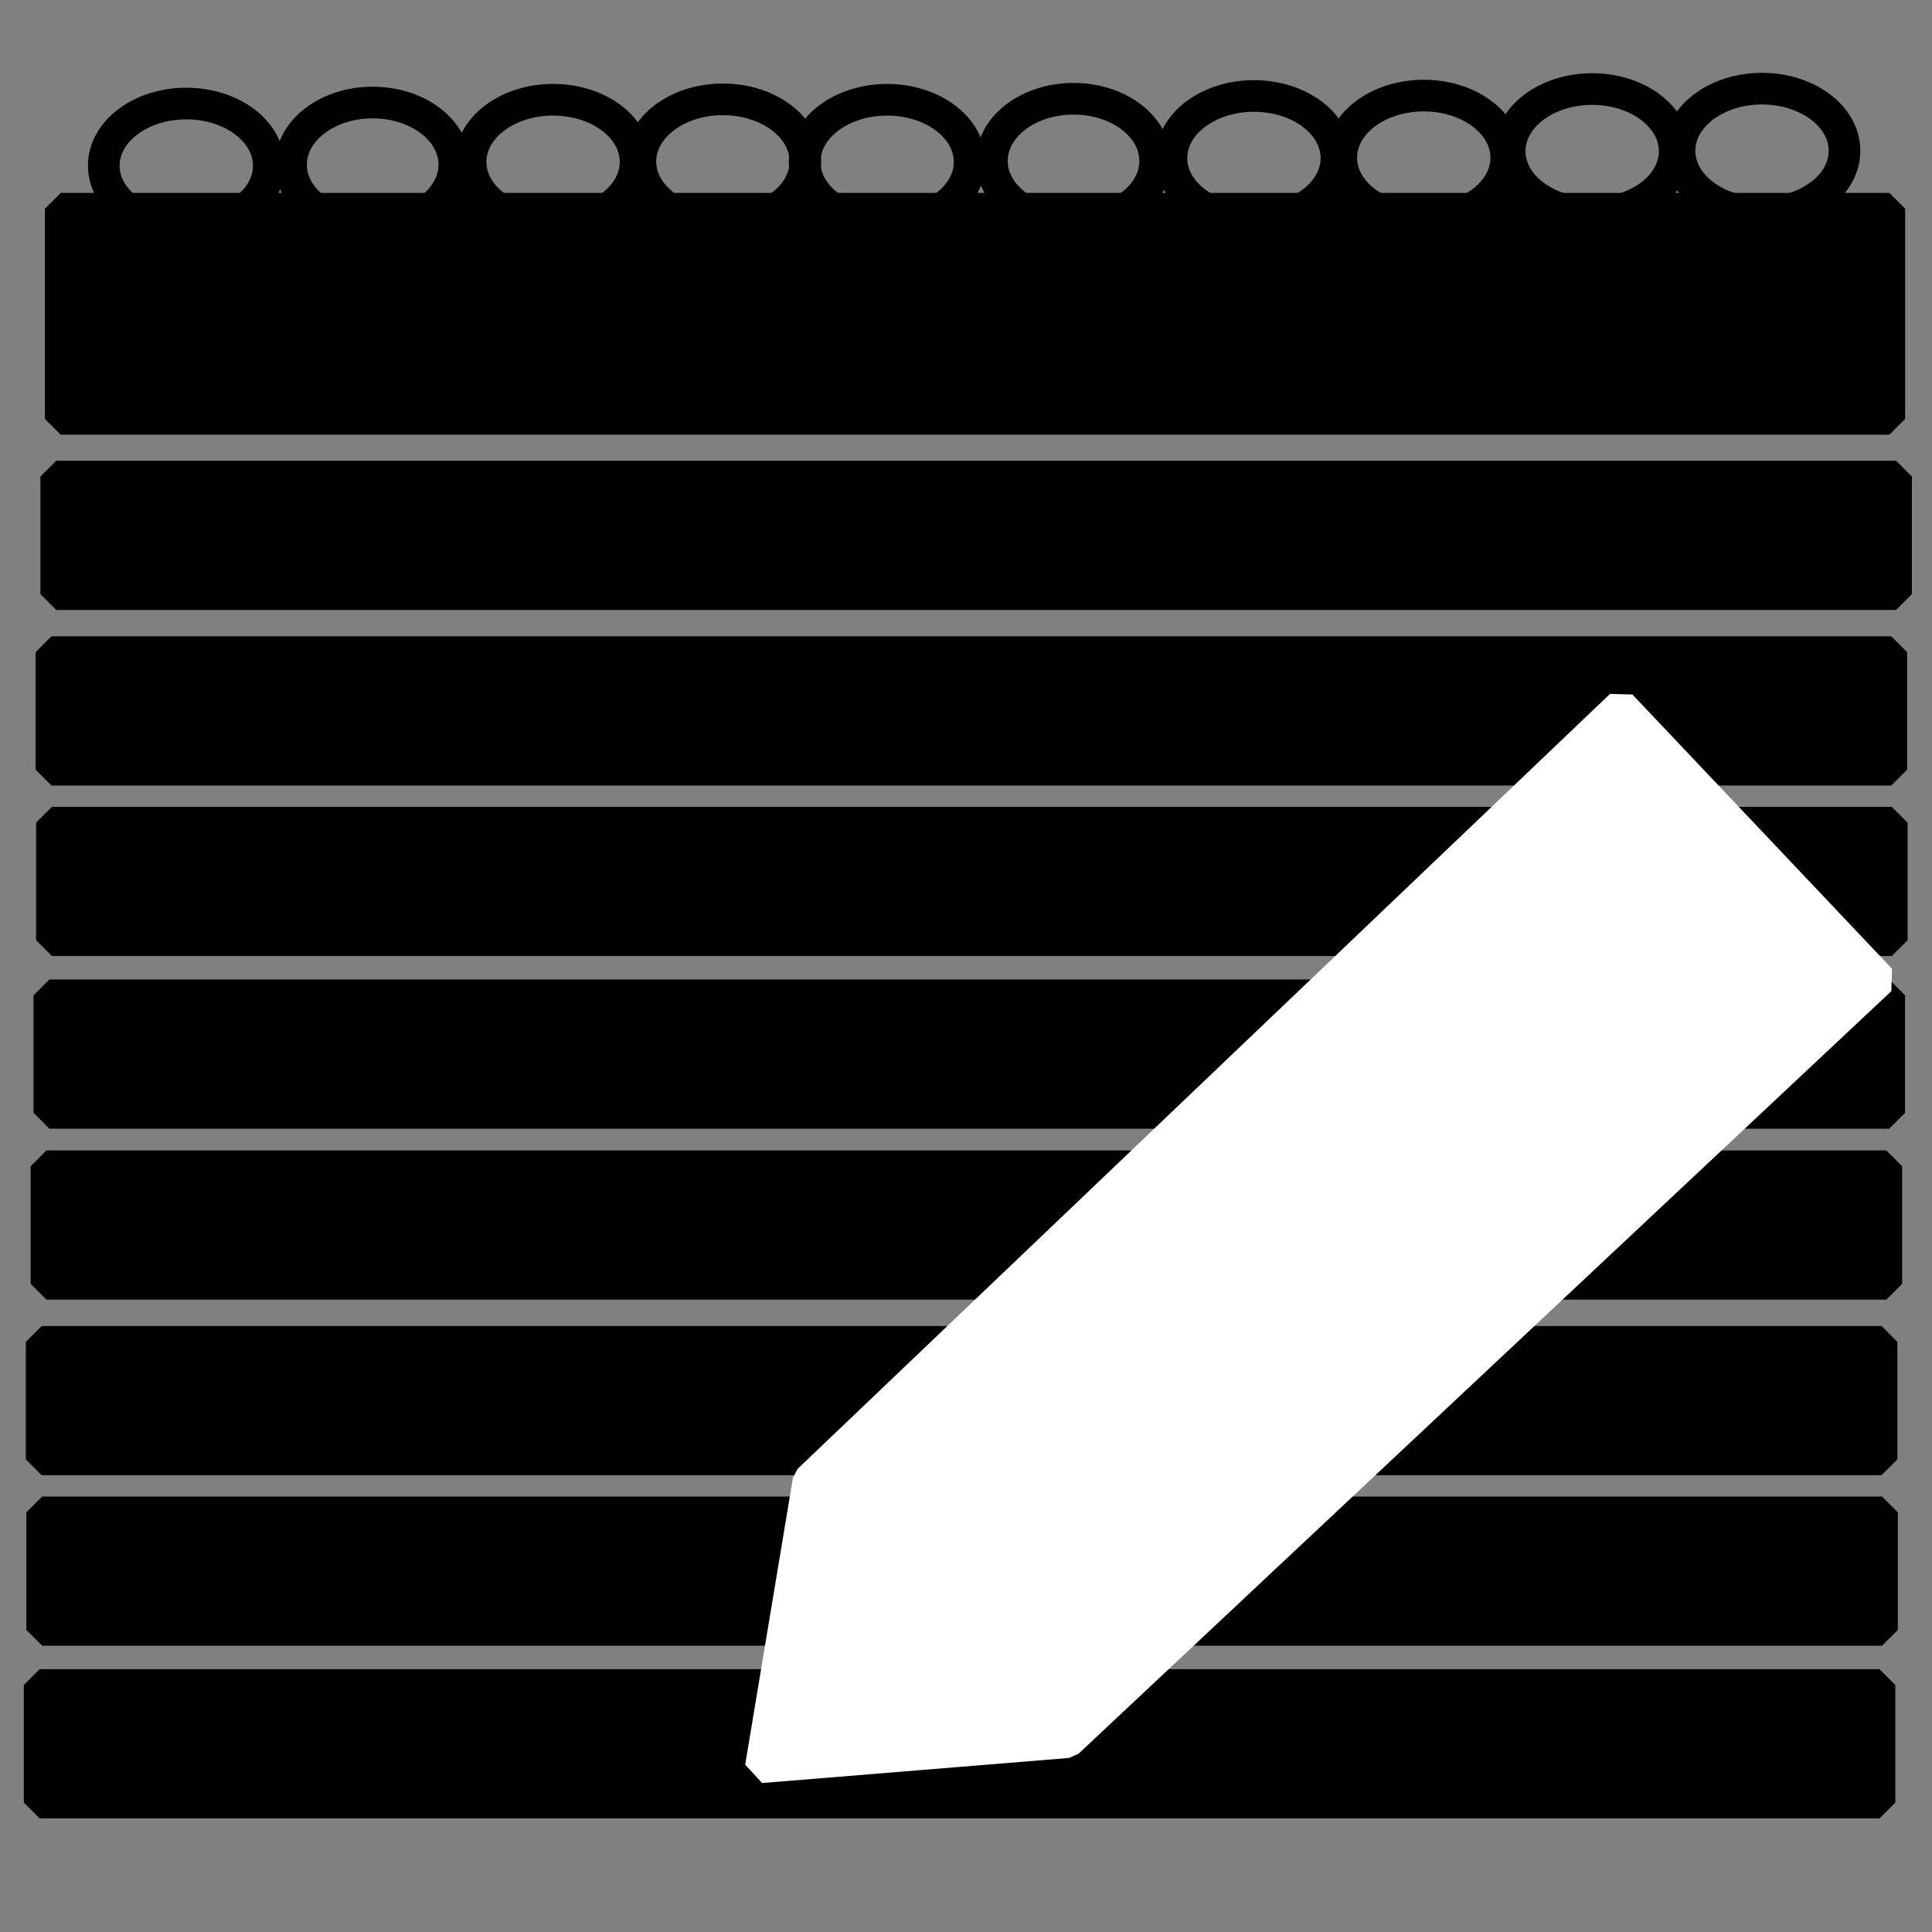 <?xml version="1.0" standalone="no"?>
<!DOCTYPE svg PUBLIC "-//W3C//DTD SVG 20010904//EN" "http://www.w3.org/TR/2001/REC-SVG-20010904/DTD/svg10.dtd">
<!-- Created using Krita: http://krita.org -->
<svg xmlns="http://www.w3.org/2000/svg" 
    xmlns:xlink="http://www.w3.org/1999/xlink"
    xmlns:krita="http://krita.org/namespaces/svg/krita"
    xmlns:sodipodi="http://sodipodi.sourceforge.net/DTD/sodipodi-0.dtd"
    width="245.76pt"
    height="245.76pt"
    viewBox="0 0 245.76 245.76">
<rect x="0" y="0" width="245.76" height="245.76" fill="#808080" stroke="none"/>
<defs/>
<rect id="shape0" transform="matrix(1.198 0 0 1.198 7.727 26.55)" fill="#000000" fill-rule="evenodd" stroke="#000000" stroke-width="3.36" stroke-linecap="square" stroke-linejoin="bevel" width="194.16" height="22.32"/><rect id="shape1" transform="matrix(1.198 0 0 1.198 7.152 60.623)" fill="#000000" fill-rule="evenodd" stroke="#000000" stroke-width="3.36" stroke-linecap="square" stroke-linejoin="bevel" width="195.36" height="12.48"/><rect id="shape0" transform="matrix(1.198 0 0 1.198 6.542 82.958)" fill="#000000" fill-rule="evenodd" stroke="#000000" stroke-width="3.36" stroke-linecap="square" stroke-linejoin="bevel" width="195.36" height="12.48"/><rect id="shape01" transform="matrix(1.198 0 0 1.198 6.603 104.647)" fill="#000000" fill-rule="evenodd" stroke="#000000" stroke-width="3.36" stroke-linecap="square" stroke-linejoin="bevel" width="195.36" height="12.48"/><rect id="shape02" transform="matrix(1.198 0 0 1.198 6.281 126.61)" fill="#000000" fill-rule="evenodd" stroke="#000000" stroke-width="3.36" stroke-linecap="square" stroke-linejoin="bevel" width="195.36" height="12.48"/><rect id="shape03" transform="matrix(1.198 0 0 1.198 5.911 148.356)" fill="#000000" fill-rule="evenodd" stroke="#000000" stroke-width="3.36" stroke-linecap="square" stroke-linejoin="bevel" width="195.36" height="12.48"/><rect id="shape04" transform="matrix(1.198 0 0 1.198 5.301 170.691)" fill="#000000" fill-rule="evenodd" stroke="#000000" stroke-width="3.36" stroke-linecap="square" stroke-linejoin="bevel" width="195.36" height="12.48"/><rect id="shape01" transform="matrix(1.198 0 0 1.198 5.362 192.381)" fill="#000000" fill-rule="evenodd" stroke="#000000" stroke-width="3.36" stroke-linecap="square" stroke-linejoin="bevel" width="195.36" height="12.48"/><rect id="shape02" transform="matrix(1.198 0 0 1.198 5.04 214.344)" fill="#000000" fill-rule="evenodd" stroke="#000000" stroke-width="3.36" stroke-linecap="square" stroke-linejoin="bevel" width="195.36" height="12.48"/><ellipse id="shape2" transform="matrix(1.198 0 0 1.198 13.201 13.17)" rx="8.76" ry="6.6" cx="8.76" cy="6.6" fill="none" stroke="#000000" stroke-width="3.36" stroke-linecap="square" stroke-linejoin="bevel"/><ellipse id="shape05" transform="matrix(1.198 0 0 1.198 37.021 13.043)" rx="8.669" ry="6.6" cx="8.669" cy="6.6" fill="none" stroke="#000000" stroke-width="3.36" stroke-linecap="square" stroke-linejoin="bevel"/><ellipse id="shape06" transform="matrix(1.198 0 0 1.198 59.861 12.688)" rx="8.76" ry="6.6" cx="8.76" cy="6.6" fill="none" stroke="#000000" stroke-width="3.36" stroke-linecap="square" stroke-linejoin="bevel"/><ellipse id="shape07" transform="matrix(1.198 0 0 1.198 81.463 12.638)" rx="8.76" ry="6.6" cx="8.76" cy="6.6" fill="none" stroke="#000000" stroke-width="3.36" stroke-linecap="square" stroke-linejoin="bevel"/><ellipse id="shape08" transform="matrix(1.198 0 0 1.198 102.353 12.691)" rx="8.76" ry="6.6" cx="8.76" cy="6.6" fill="none" stroke="#000000" stroke-width="3.36" stroke-linecap="square" stroke-linejoin="bevel"/><ellipse id="shape09" transform="matrix(1.198 0 0 1.198 126.173 12.563)" rx="8.669" ry="6.6" cx="8.669" cy="6.6" fill="none" stroke="#000000" stroke-width="3.36" stroke-linecap="square" stroke-linejoin="bevel"/><ellipse id="shape011" transform="matrix(1.198 0 0 1.198 149.013 12.209)" rx="8.76" ry="6.6" cx="8.76" cy="6.6" fill="none" stroke="#000000" stroke-width="3.36" stroke-linecap="square" stroke-linejoin="bevel"/><ellipse id="shape021" transform="matrix(1.198 0 0 1.198 170.615 12.158)" rx="8.76" ry="6.6" cx="8.76" cy="6.6" fill="none" stroke="#000000" stroke-width="3.36" stroke-linecap="square" stroke-linejoin="bevel"/><ellipse id="shape012" transform="matrix(1.198 0 0 1.198 192.039 11.327)" rx="8.76" ry="6.6" cx="8.76" cy="6.6" fill="none" stroke="#000000" stroke-width="3.36" stroke-linecap="square" stroke-linejoin="bevel"/><ellipse id="shape022" transform="matrix(1.198 0 0 1.198 213.641 11.276)" rx="8.76" ry="6.6" cx="8.76" cy="6.6" fill="none" stroke="#000000" stroke-width="3.36" stroke-linecap="square" stroke-linejoin="bevel"/><path id="shape3" transform="matrix(1.198 0 0 1.198 96.777 89.727)" fill="#ffffff" fill-rule="evenodd" stroke="#ffffff" stroke-width="3.36" stroke-linecap="square" stroke-linejoin="bevel" d="M118.894 29.118L91.33 0L5.071 82.282L0 112.752L32.588 110.09L118.894 29.118Z"/>
</svg>
